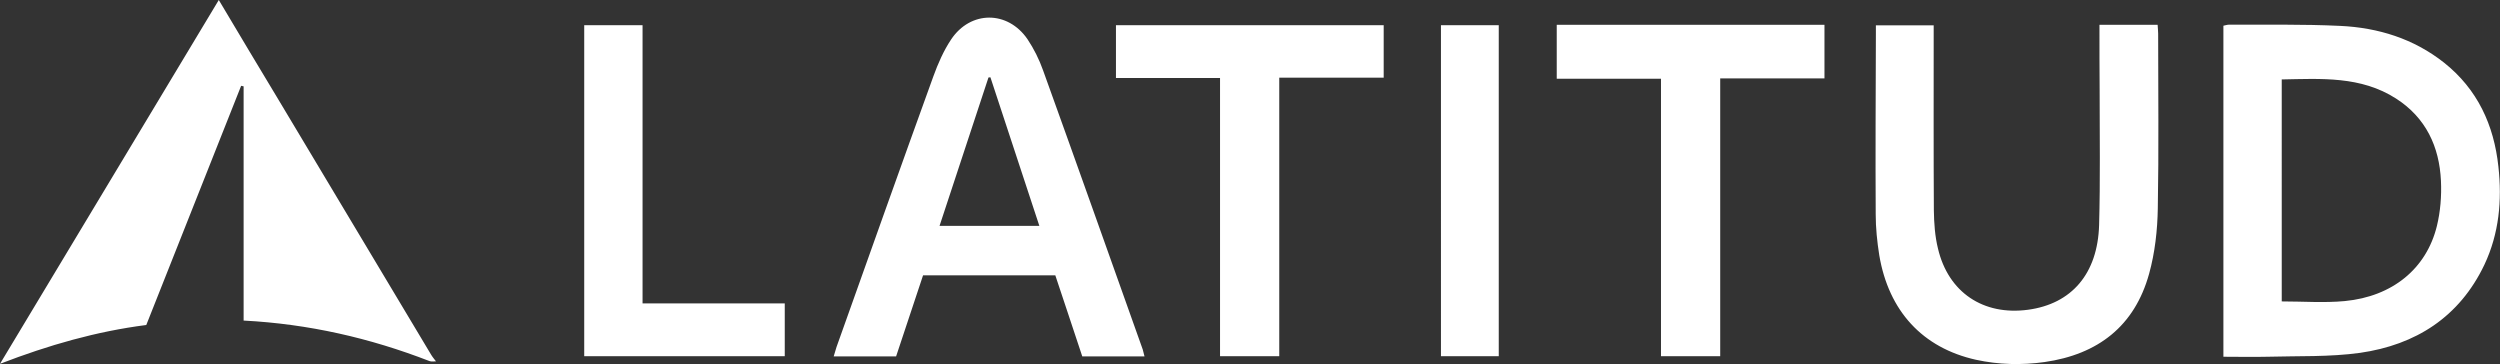 <svg data-name="Layer 2" xmlns="http://www.w3.org/2000/svg" viewBox="0 0 141 20.54">
  <rect x="0" y="0" width="141" height="20.54" fill="#333333" stroke="none"/>
  <path
    d="M24.59 20.38c-.13 0-.26.03-.38-.02-3.36-1.3-6.81-2.09-10.47-2.28V4.87l-.14-.03c-1.78 4.49-3.56 8.97-5.35 13.49-2.81.36-5.5 1.13-8.25 2.19C4.15 13.61 8.23 6.83 12.34 0c1.15 1.93 2.27 3.81 3.4 5.68 2.85 4.77 5.7 9.53 8.56 14.3.08.14.19.27.29.4-.01 0 0 0 0 0Zm100.81-.26V1.45c.11-.02.22-.06.33-.06 2.08.01 4.17-.03 6.26.07 2.14.1 4.14.72 5.85 2.07 1.89 1.5 2.82 3.52 3.07 5.87.21 1.9.04 3.77-.79 5.53-1.41 2.96-3.88 4.52-7.01 4.97-1.72.24-3.49.17-5.24.22-.81.02-1.62 0-2.48 0Zm3.3-3.12c1.2 0 2.39.09 3.55-.02 2.69-.26 4.6-1.83 5.19-4.23.2-.82.27-1.7.23-2.55-.09-1.93-.85-3.56-2.53-4.64-1.99-1.28-4.23-1.12-6.45-1.08V17ZM118.43 1.4h3.26c.01.18.03.34.03.5 0 3.28.04 6.57-.02 9.85-.02 1.23-.16 2.5-.49 3.69-.82 2.96-2.89 4.55-5.9 4.98-1.29.18-2.59.15-3.87-.13-3-.67-4.92-2.74-5.45-5.9-.12-.76-.2-1.54-.2-2.3-.02-3.39 0-6.77.01-10.16v-.5h3.26v.58c0 3.28-.01 6.57.01 9.85.01.72.06 1.46.23 2.15.58 2.48 2.56 3.8 5.08 3.46 2.46-.33 3.93-2.03 4.01-4.78.07-2.53.03-5.05.03-7.58-.01-1.22-.01-2.44-.01-3.71ZM64.56 20.1h-3.52c-.51-1.52-1-3.03-1.52-4.57h-7.46c-.5 1.51-1.01 3.03-1.52 4.57h-3.52c.06-.19.1-.35.16-.53 1.81-5.08 3.62-10.18 5.46-15.26.26-.72.58-1.45 1-2.08 1.09-1.64 3.19-1.65 4.31-.02.36.54.66 1.14.88 1.76 1.89 5.24 3.75 10.49 5.62 15.74.03.1.05.21.1.39Zm-5.94-7.36c-.94-2.84-1.85-5.61-2.76-8.38-.04 0-.07.01-.11.01-.91 2.77-1.83 5.55-2.76 8.37h5.63Zm44.28-8.32h-5.88v15.67h-3.34V4.44H87.8V1.4h15.1v3.01ZM68.81 4.4h-5.87V1.42h15.1v2.96h-5.89v15.71h-3.34V4.4ZM32.96 1.42h3.28v15.69h8.02v2.98H32.95V1.42Zm51.57 18.67h-3.26V1.42h3.26V20.1Z"
    style="fill:#fff" data-name="Layer 1" />
</svg>